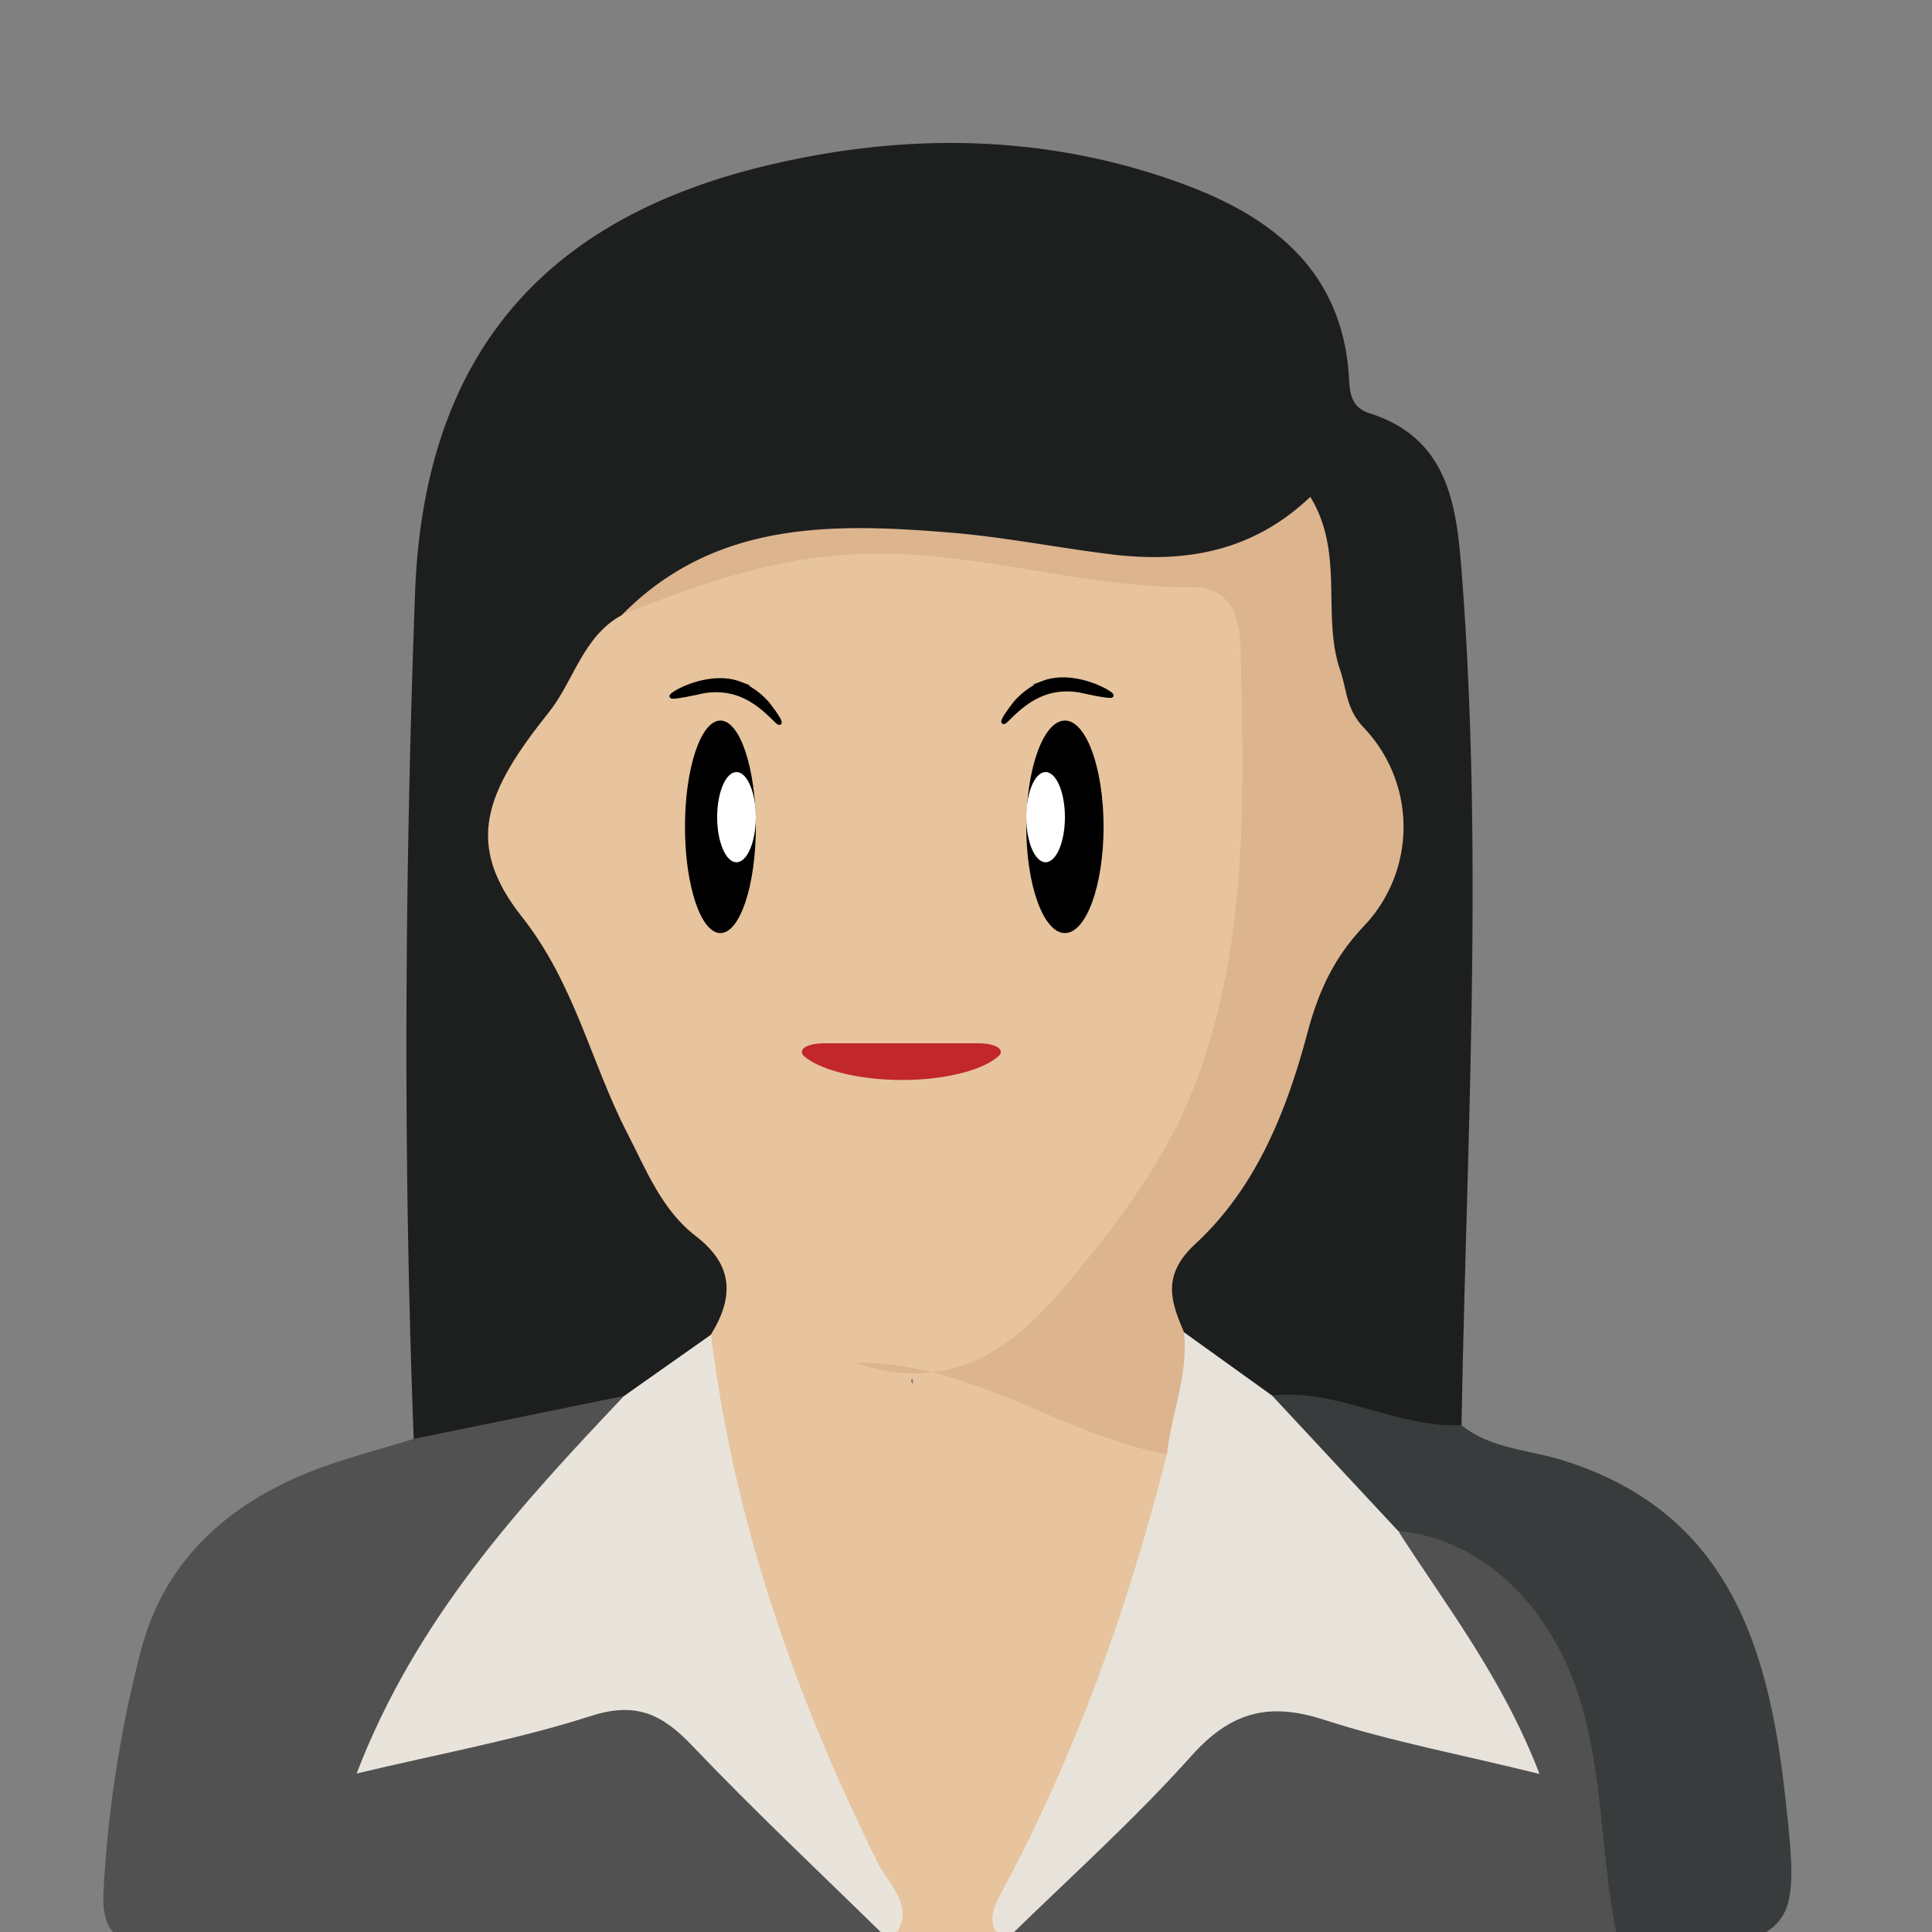 <svg id="Layer_1" data-name="Layer 1" xmlns="http://www.w3.org/2000/svg" viewBox="0 0 500 500"><rect x="0" y="0" width="500" height="500" fill="#808080" stroke="none"/><defs><style>.cls-1{fill:#1d1e1e;}.cls-2{fill:#515151;}.cls-3{fill:#393c3d;}.cls-4{fill:#e7c49d;}.cls-5{fill:#dcb48e;}.cls-6{fill:#e9e4db;}.cls-7{fill:#e8e3da;}.cls-8{fill:#fff;}.cls-9{stroke:#000;}.cls-10,.cls-9{stroke-miterlimit:10;}.cls-10{fill:#c1272d;stroke:#c1272d;}</style></defs><title>Profile</title><path class="cls-1" d="M107.07,372.38c-2.79-72.94-2.33-145.91.34-218.8C109.63,93,139.66,57,198.07,42.93c35.7-8.62,71.8-8.36,106.85,4.22,24,8.61,42.67,22.63,44.22,51,.22,4.11.83,7.38,5.32,8.81,20.43,6.49,22.5,23.93,23.83,41.25,5.66,73.53,1.26,147.08-.05,220.63-16.68,9.27-31.73-3.75-47.77-3.44-10.85-3.8-19.39-10.9-27.11-19.14-7.05-10.76-4.6-20.39,3.73-29.14,11.17-11.74,17.87-26,23-41.07,5.26-15.53,10.07-30.86,21.21-43.89,7.75-9.06,9.39-21.53,2.54-32.06-10.07-15.5-13.64-32.37-14.79-50.25-.37-5.8-.8-13-9.66-8.36-27.09,14.2-54.54,4.21-81.8,1.56-29.53-2.86-58-2.23-82.39,18-11.23,10.24-18.59,23.67-28.61,35-9,10.15-5.25,31.74,6.7,45.42a64.15,64.15,0,0,1,14.21,26.16A124.76,124.76,0,0,0,185,318.74c8.65,9.66,9.77,18.45,1.62,28.46a63.57,63.57,0,0,1-26.44,18.4C142.57,368.47,126,379.38,107.07,372.38Z"/><path class="cls-2" d="M107.07,372.38l54.4-11.1c1.67,10.89-7.41,15.49-13.34,21.35C128,402.52,113.44,426,99.74,452.74c16.93-4.28,32.36-7.41,47.33-12,14.41-4.43,25.51-1.52,35.88,9.55,15.6,16.64,32.16,32.38,48.3,48.51,9.39,13.12,18.7,12.59,27.95-.15,16.53-16.43,33.15-32.77,49.37-49.51,9.3-9.6,19.3-12.78,32.36-9,15.56,4.49,31.37,8.22,49.25,12.37-7.26-15.77-15.78-28.12-23.5-40.92-3.36-5.57-9.65-11.2-1.88-18.11,23.21-.56,35.63,15.18,43.57,32.93,11.63,26,16.57,53.89,12,82.7-82.87,12.68-166,19.59-249.89,12.43-44.18-3.77-88-9.74-131.69-17.45-8.87-1.57-12.51-4.38-12-14.62a312.23,312.23,0,0,1,9.55-61.79C42.22,404.4,58.32,389.73,80,381,88.77,377.49,98,375.22,107.07,372.38Z"/><path class="cls-3" d="M420.39,509.08c-6.37-22.32-4.61-45.9-11.22-68.3-7.27-24.62-25.25-42.54-47.31-44.57-15.47-7.41-28.83-16.8-32.65-35.06,17-1.86,32.17,8.41,49,7.68,7.62,6.17,17.46,6.35,26.23,9.09,42.93,13.39,53.25,48.35,57.53,86.64,4,35.8,3.21,35.91-32.45,43.47C426.56,508.67,423.45,508.74,420.39,509.08Z"/><path class="cls-4" d="M260.05,502.34c-14.89,17.92-14.89,17.92-29.78,0-18.93-42.61-39-84.8-47.37-131.24-1.56-8.64-4.4-17.33,1.07-25.67,5.93-9.64,6-17.93-3.95-25.57-8.74-6.69-12.83-17.18-17.7-26.64-9.47-18.39-13.55-38.6-27.29-56-14.87-18.84-9.55-32.16,7-52.87,6.52-8.13,8.74-19.62,18.93-25.19,24.86-19.12,53.84-20,83.23-18.51,21.44,1.09,42.18,8.19,63.9,7.52,11-.34,16.33,7.48,17.13,16.89,5.58,65.71-.32,128.15-51.8,177.45-10.71,10.27-22.22,15.8-35.64,13.95-3.91-.07-.74,3.06-1.59.67-.19-.54.38-.58,1.53-.85,24.45-5.7,43.32,8.32,63.47,17.86,5.78,7.05,2,14.48.3,21.48-7.45,30.63-19.42,59.57-33.63,87.65C264.8,489.38,261.19,495.38,260.05,502.34Z"/><path class="cls-5" d="M302,376.37c-27.44-5.08-50.7-24.11-81.08-23.73,25.07,8.34,41-3.2,55.29-20.4,13.8-16.56,26.64-33.48,34-54.06,12.93-35.91,11.67-73.17,10.84-110.37-.17-7.79-2.42-16-12.48-15.87-28.43.26-55.61-9.38-84.41-8.62-22.92.6-42.9,7.65-63.23,15.84,24-24.38,54.32-23.83,84.93-21.33,13.87,1.13,27.6,3.88,41.43,5.6,18.93,2.34,36.64-.4,51.81-14.84,8.95,14.55,2.88,30.64,7.73,44.82,1.76,5.14,1.51,10.11,6.13,14.93a37.22,37.22,0,0,1,0,51.35c-7.77,8.19-11.76,16.94-14.61,27.66-5.39,20.24-13.3,40.08-29,54.58-8.64,8-6.45,14.68-2.93,22.85C311.76,356.26,312.48,367.09,302,376.37Z"/><path class="cls-6" d="M184,345.42c5.91,48.21,21.67,93.27,43.12,136.61,3,6.06,10.9,12.22,3.18,20.3-17.12-16.81-34.65-33.23-51.2-50.59-7.76-8.14-14.5-11.4-26.2-7.64-19,6.1-38.79,9.68-60.61,14.88,15.42-40.09,42.08-69.06,69.21-97.7Z"/><path class="cls-7" d="M302,376.37c1.13-10.58,5.65-20.68,4.4-31.59l22.79,16.37q16.34,17.52,32.65,35.06c12.49,19.46,26.9,37.8,36.59,62.89-20.12-5-38.28-8.36-55.69-14-14.38-4.69-24.25-2.06-34.46,9.37-15.07,16.86-32.07,32-48.25,47.89-5.4-4.33-2.78-9-.39-13.46C278.74,453.23,292.09,415.44,302,376.37Z"/><ellipse cx="186.44" cy="213.98" rx="9.17" ry="27.5"/><ellipse cx="275.6" cy="213.98" rx="10" ry="27.5"/><ellipse class="cls-8" cx="190.6" cy="211.48" rx="5" ry="11.67"/><ellipse class="cls-8" cx="270.6" cy="211.48" rx="5" ry="11.67"/><path class="cls-9" d="M180.77,179.21c-5.78,1.23-6.94,1.21-7,1-.19-.68,9.72-6.37,17.76-3.3a19.45,19.45,0,0,1,7.24,5.3c2.47,3.22,3.23,4.6,3,4.87-.54.53-4.74-5.94-12-7.87A18.37,18.37,0,0,0,180.77,179.21Z"/><path class="cls-9" d="M280.68,179c5.77,1.23,6.94,1.22,7,1,.19-.67-9.72-6.37-17.76-3.29a19.46,19.46,0,0,0-7.24,5.29c-2.48,3.22-3.24,4.6-3,4.87.54.53,4.74-5.94,12-7.87A18.5,18.5,0,0,1,280.68,179Z"/><path class="cls-10" d="M253.31,270.5H213.2c-3.59,0-6.13,1.23-4.85,2.38,4.38,3.93,15.83,6.48,27.57,6.08,10-.34,18.7-2.76,22.28-6.11C259.42,271.71,256.88,270.5,253.31,270.5Z"/></svg>